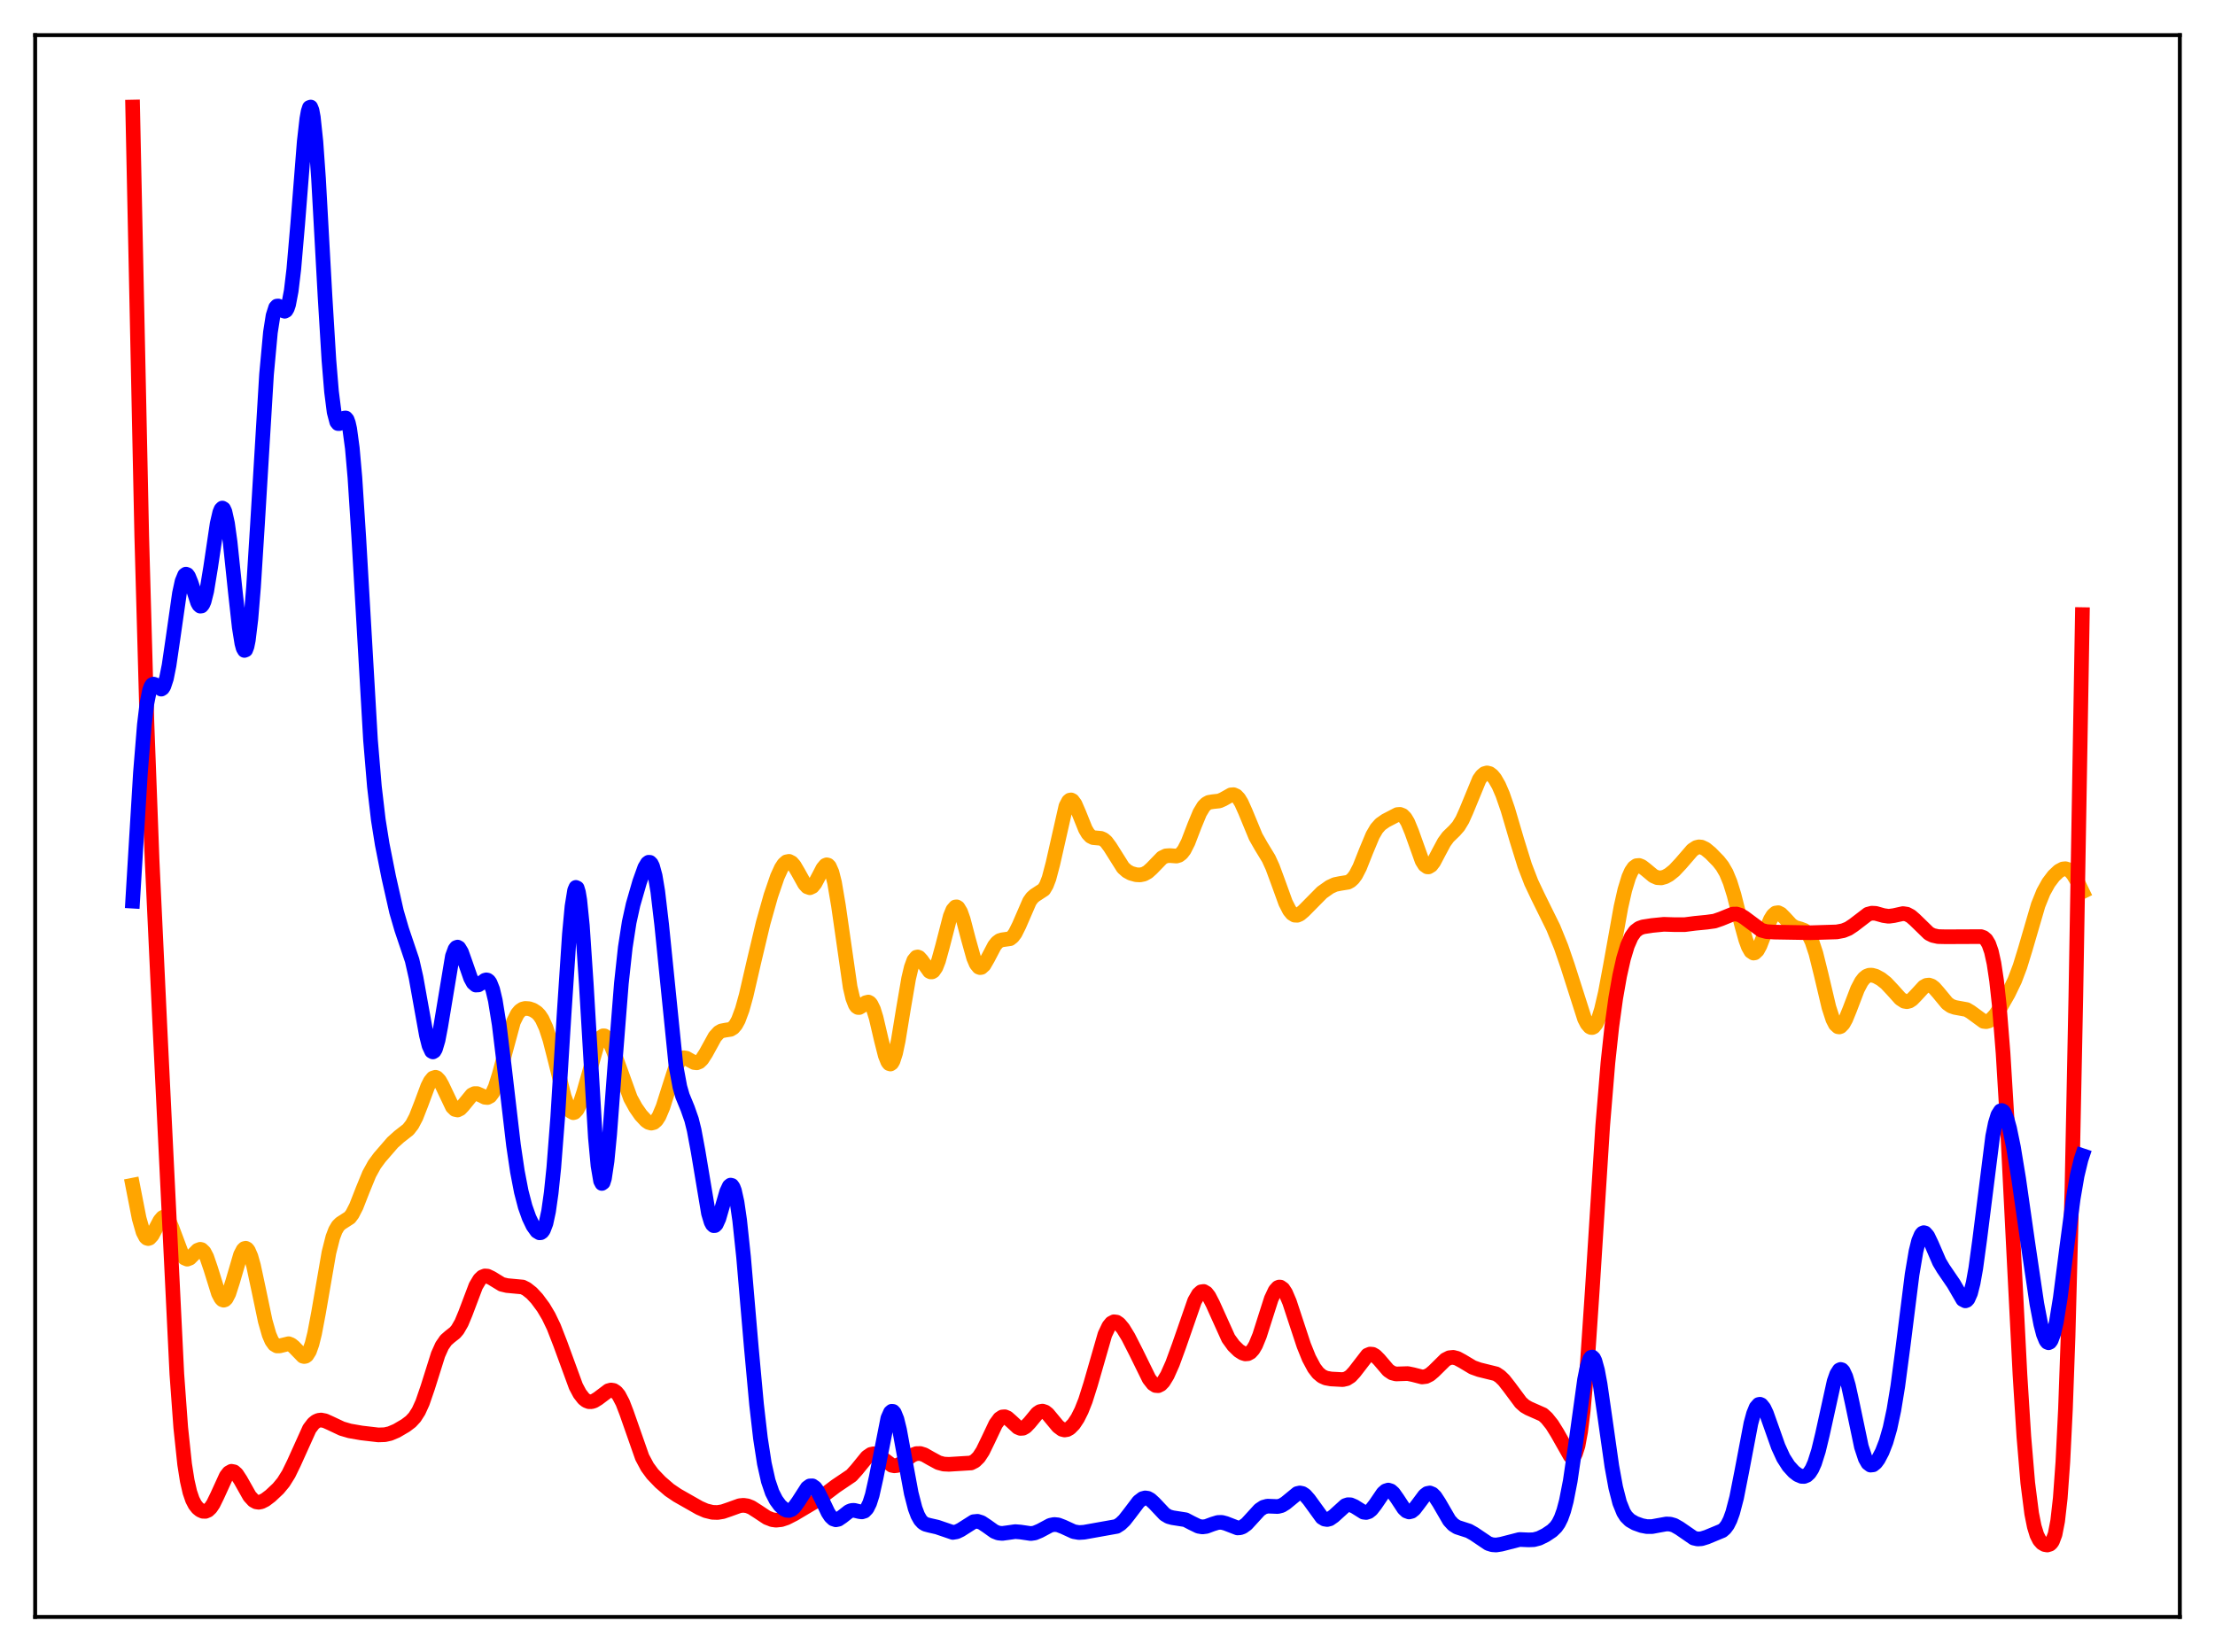 <?xml version="1.0" encoding="utf-8" standalone="no"?>
<!DOCTYPE svg PUBLIC "-//W3C//DTD SVG 1.1//EN"
  "http://www.w3.org/Graphics/SVG/1.1/DTD/svg11.dtd">
<svg xmlns:xlink="http://www.w3.org/1999/xlink" width="453.6pt" height="338.4pt" viewBox="0 0 453.6 338.4" xmlns="http://www.w3.org/2000/svg" version="1.1">
 <defs>
  <style type="text/css">*{stroke-linejoin: round; stroke-linecap: butt}</style>
 </defs>
 <g id="figure_1">
  <g id="patch_1">
   <path d="M 0 338.4 
L 453.6 338.4 
L 453.6 0 
L 0 0 
z
" style="fill: #ffffff"/>
  </g>
  <g id="axes_1">
   <g id="patch_2">
    <path d="M 7.2 331.2 
L 446.4 331.2 
L 446.4 7.2 
L 7.2 7.2 
z
" style="fill: #ffffff"/>
   </g>
   <g id="matplotlib.axis_1"/>
   <g id="matplotlib.axis_2"/>
   <g id="line2d_1">
    <path d="M 27.164 242.768 
L 28.495 249.568 
L 29.293 252.36 
L 29.825 253.385 
L 30.092 253.63 
L 30.358 253.702 
L 30.624 253.614 
L 31.156 253.032 
L 31.955 251.532 
L 32.753 250.022 
L 33.286 249.398 
L 33.552 249.266 
L 33.818 249.27 
L 34.084 249.417 
L 34.617 250.124 
L 35.149 251.304 
L 37.279 256.992 
L 37.811 257.698 
L 38.343 257.921 
L 38.876 257.714 
L 39.674 256.903 
L 40.473 256.094 
L 41.005 255.895 
L 41.271 255.958 
L 41.804 256.465 
L 42.336 257.488 
L 43.135 259.816 
L 44.732 264.949 
L 45.264 265.96 
L 45.53 266.229 
L 45.796 266.324 
L 46.063 266.239 
L 46.329 265.977 
L 46.861 264.955 
L 47.66 262.468 
L 49.257 257.019 
L 49.789 255.997 
L 50.055 255.745 
L 50.321 255.684 
L 50.588 255.818 
L 50.854 256.149 
L 51.386 257.371 
L 51.919 259.246 
L 52.983 264.236 
L 54.314 270.592 
L 55.113 273.388 
L 55.645 274.631 
L 56.177 275.377 
L 56.71 275.694 
L 57.242 275.694 
L 59.105 275.235 
L 59.638 275.444 
L 60.17 275.877 
L 62.033 277.798 
L 62.3 277.862 
L 62.566 277.809 
L 62.832 277.619 
L 63.364 276.779 
L 63.897 275.277 
L 64.429 273.126 
L 65.228 268.91 
L 67.357 256.583 
L 68.156 253.429 
L 68.688 252.025 
L 69.22 251.121 
L 69.753 250.596 
L 71.616 249.396 
L 72.148 248.687 
L 72.947 247.135 
L 74.278 243.729 
L 75.609 240.486 
L 76.673 238.554 
L 77.738 237.103 
L 80.4 234.028 
L 81.731 232.83 
L 83.594 231.378 
L 84.393 230.357 
L 85.191 228.847 
L 86.256 226.118 
L 87.587 222.536 
L 88.119 221.48 
L 88.652 220.829 
L 89.184 220.658 
L 89.45 220.759 
L 89.983 221.311 
L 90.515 222.249 
L 92.644 226.728 
L 93.177 227.251 
L 93.709 227.367 
L 94.241 227.102 
L 94.774 226.546 
L 96.637 224.265 
L 97.169 224.006 
L 97.702 224.006 
L 98.5 224.355 
L 99.299 224.759 
L 99.831 224.81 
L 100.364 224.526 
L 100.896 223.816 
L 101.428 222.645 
L 102.227 220.108 
L 105.155 209.284 
L 105.953 207.68 
L 106.486 207.044 
L 107.018 206.693 
L 107.551 206.555 
L 108.349 206.611 
L 109.148 206.884 
L 109.946 207.404 
L 110.479 207.961 
L 111.011 208.755 
L 111.809 210.497 
L 112.608 212.951 
L 113.673 217.118 
L 115.536 224.599 
L 116.335 226.78 
L 116.867 227.627 
L 117.399 227.919 
L 117.665 227.85 
L 118.198 227.287 
L 118.73 226.196 
L 119.529 223.747 
L 122.457 213.423 
L 122.989 212.533 
L 123.521 212.167 
L 123.788 212.182 
L 124.32 212.591 
L 124.852 213.449 
L 125.651 215.375 
L 129.111 224.945 
L 130.176 226.882 
L 131.241 228.409 
L 132.305 229.555 
L 132.838 229.914 
L 133.37 230.058 
L 133.903 229.924 
L 134.435 229.459 
L 134.967 228.633 
L 135.766 226.743 
L 136.831 223.376 
L 138.161 219.215 
L 138.96 217.529 
L 139.492 216.902 
L 140.025 216.665 
L 140.557 216.747 
L 141.356 217.205 
L 142.154 217.639 
L 142.687 217.702 
L 143.219 217.489 
L 143.751 216.978 
L 144.55 215.739 
L 146.413 212.35 
L 147.212 211.469 
L 147.744 211.164 
L 148.543 211.01 
L 149.607 210.845 
L 150.14 210.52 
L 150.672 209.901 
L 151.204 208.929 
L 152.003 206.777 
L 152.801 203.897 
L 154.399 196.975 
L 156.262 189.137 
L 157.859 183.466 
L 159.19 179.58 
L 159.988 177.828 
L 160.521 177.012 
L 161.053 176.537 
L 161.585 176.434 
L 162.118 176.704 
L 162.65 177.311 
L 163.449 178.672 
L 164.78 181.067 
L 165.312 181.647 
L 165.844 181.838 
L 166.377 181.592 
L 166.909 180.936 
L 167.708 179.43 
L 168.506 177.886 
L 169.039 177.247 
L 169.305 177.139 
L 169.571 177.209 
L 169.837 177.479 
L 170.369 178.677 
L 170.902 180.788 
L 171.7 185.485 
L 174.096 202.189 
L 174.628 204.459 
L 175.161 205.827 
L 175.427 206.189 
L 175.693 206.362 
L 175.959 206.375 
L 176.492 206.065 
L 177.29 205.382 
L 177.823 205.253 
L 178.089 205.385 
L 178.355 205.674 
L 178.887 206.76 
L 179.42 208.481 
L 180.484 213.04 
L 181.283 216.19 
L 181.815 217.525 
L 182.081 217.861 
L 182.348 217.946 
L 182.614 217.769 
L 182.88 217.326 
L 183.412 215.68 
L 183.945 213.163 
L 185.009 206.644 
L 186.074 200.43 
L 186.607 198.178 
L 187.139 196.717 
L 187.671 196.063 
L 187.937 196.013 
L 188.204 196.12 
L 188.736 196.696 
L 190.333 198.957 
L 190.599 199.083 
L 190.865 199.075 
L 191.132 198.92 
L 191.664 198.148 
L 192.196 196.784 
L 192.995 193.888 
L 194.592 187.698 
L 195.124 186.393 
L 195.657 185.776 
L 195.923 185.751 
L 196.189 185.919 
L 196.721 186.803 
L 197.254 188.312 
L 198.319 192.386 
L 199.383 196.194 
L 199.916 197.448 
L 200.448 198.105 
L 200.714 198.202 
L 200.98 198.154 
L 201.513 197.672 
L 202.311 196.285 
L 203.642 193.739 
L 204.175 193.063 
L 204.707 192.667 
L 205.239 192.505 
L 206.836 192.281 
L 207.369 191.868 
L 207.901 191.152 
L 208.7 189.545 
L 210.829 184.635 
L 211.361 183.889 
L 211.894 183.412 
L 213.757 182.199 
L 214.289 181.302 
L 214.822 179.915 
L 215.62 176.894 
L 218.282 165.136 
L 218.815 164.119 
L 219.081 163.891 
L 219.347 163.848 
L 219.613 163.979 
L 220.145 164.696 
L 220.944 166.54 
L 222.275 169.841 
L 222.807 170.743 
L 223.34 171.306 
L 223.872 171.573 
L 224.671 171.647 
L 225.469 171.723 
L 226.001 171.96 
L 226.534 172.416 
L 227.332 173.494 
L 229.994 177.723 
L 230.793 178.436 
L 231.591 178.872 
L 232.656 179.171 
L 233.455 179.216 
L 234.253 179.052 
L 235.052 178.612 
L 235.85 177.892 
L 237.98 175.693 
L 238.778 175.305 
L 239.577 175.251 
L 240.908 175.353 
L 241.44 175.193 
L 241.972 174.79 
L 242.505 174.097 
L 243.303 172.525 
L 244.634 169.054 
L 245.699 166.484 
L 246.497 165.163 
L 247.03 164.631 
L 247.562 164.344 
L 248.361 164.212 
L 249.692 164.066 
L 250.49 163.712 
L 252.087 162.814 
L 252.62 162.776 
L 253.152 163.014 
L 253.684 163.572 
L 254.217 164.445 
L 255.015 166.22 
L 257.145 171.375 
L 258.209 173.247 
L 259.807 175.879 
L 260.605 177.623 
L 261.67 180.507 
L 263.267 184.914 
L 264.065 186.474 
L 264.598 187.127 
L 265.13 187.455 
L 265.663 187.48 
L 266.195 187.252 
L 266.993 186.578 
L 270.72 182.807 
L 272.317 181.675 
L 273.382 181.184 
L 274.447 180.967 
L 276.044 180.709 
L 276.576 180.419 
L 277.108 179.927 
L 277.641 179.199 
L 278.439 177.658 
L 279.77 174.303 
L 281.101 171.113 
L 281.9 169.745 
L 282.698 168.839 
L 283.763 168.096 
L 286.159 166.85 
L 286.691 166.808 
L 287.223 167.018 
L 287.756 167.549 
L 288.288 168.435 
L 289.087 170.371 
L 291.216 176.326 
L 291.748 177.179 
L 292.281 177.562 
L 292.547 177.571 
L 293.079 177.249 
L 293.612 176.548 
L 294.676 174.521 
L 295.741 172.533 
L 296.54 171.437 
L 297.871 170.146 
L 298.669 169.239 
L 299.468 167.92 
L 300.266 166.134 
L 302.928 159.668 
L 303.46 158.917 
L 303.993 158.465 
L 304.525 158.314 
L 305.057 158.45 
L 305.59 158.852 
L 306.122 159.499 
L 306.921 160.888 
L 307.719 162.737 
L 308.784 165.815 
L 310.647 172.149 
L 312.244 177.288 
L 313.575 180.749 
L 314.906 183.565 
L 318.1 190.038 
L 319.697 193.971 
L 321.028 197.845 
L 324.489 208.686 
L 325.021 209.712 
L 325.553 210.329 
L 325.82 210.462 
L 326.086 210.469 
L 326.352 210.344 
L 326.884 209.689 
L 327.417 208.492 
L 327.949 206.778 
L 328.748 203.36 
L 329.812 197.68 
L 331.942 185.811 
L 332.74 182.293 
L 333.539 179.674 
L 334.071 178.473 
L 334.604 177.7 
L 335.136 177.319 
L 335.668 177.271 
L 336.201 177.48 
L 336.999 178.093 
L 338.596 179.424 
L 339.395 179.774 
L 340.193 179.825 
L 340.992 179.603 
L 341.791 179.164 
L 342.855 178.313 
L 344.186 176.892 
L 346.582 174.117 
L 347.38 173.595 
L 347.913 173.464 
L 348.445 173.514 
L 349.244 173.892 
L 350.308 174.77 
L 351.905 176.402 
L 352.704 177.415 
L 353.503 178.787 
L 354.301 180.717 
L 355.1 183.286 
L 356.697 189.602 
L 357.495 192.476 
L 358.028 193.929 
L 358.56 194.866 
L 359.092 195.22 
L 359.359 195.173 
L 359.891 194.665 
L 360.423 193.687 
L 361.488 190.946 
L 362.553 188.355 
L 363.085 187.493 
L 363.617 187.024 
L 364.15 186.948 
L 364.682 187.209 
L 365.481 188.009 
L 366.812 189.46 
L 367.61 189.971 
L 368.675 190.268 
L 369.473 190.564 
L 370.006 191.003 
L 370.538 191.751 
L 371.071 192.871 
L 371.869 195.277 
L 372.934 199.561 
L 374.531 206.318 
L 375.329 208.781 
L 375.862 209.821 
L 376.394 210.314 
L 376.66 210.355 
L 376.927 210.262 
L 377.459 209.711 
L 377.991 208.746 
L 378.79 206.786 
L 380.387 202.609 
L 381.185 201.086 
L 381.718 200.396 
L 382.25 199.962 
L 382.783 199.756 
L 383.315 199.734 
L 384.113 199.948 
L 385.178 200.528 
L 386.243 201.371 
L 387.574 202.788 
L 389.171 204.565 
L 389.969 205.085 
L 390.502 205.179 
L 391.034 205.045 
L 391.567 204.697 
L 392.365 203.875 
L 393.962 202.139 
L 394.495 201.839 
L 395.027 201.773 
L 395.559 201.952 
L 396.092 202.353 
L 396.89 203.257 
L 398.753 205.509 
L 399.552 206.077 
L 400.351 206.351 
L 402.746 206.791 
L 403.545 207.264 
L 406.207 209.209 
L 406.739 209.27 
L 407.271 209.129 
L 407.804 208.782 
L 408.602 207.922 
L 409.667 206.34 
L 411.264 203.54 
L 412.595 200.779 
L 413.66 197.963 
L 414.724 194.502 
L 417.386 185.387 
L 418.451 182.741 
L 419.516 180.823 
L 420.58 179.418 
L 421.645 178.412 
L 422.444 177.993 
L 422.976 177.938 
L 423.508 178.101 
L 424.041 178.503 
L 424.573 179.14 
L 425.372 180.474 
L 426.436 182.665 
L 426.436 182.665 
" clip-path="url(#p747c88ad7c)" style="fill: none; stroke: #ffa500; stroke-width: 3; stroke-linecap: square"/>
   </g>
   <g id="line2d_2">
    <path d="M 27.164 21.927 
L 29.027 109.836 
L 30.092 148.033 
L 31.156 176.39 
L 32.753 210.449 
L 36.214 281.442 
L 37.012 292.39 
L 37.811 299.934 
L 38.343 303.305 
L 38.876 305.635 
L 39.408 307.194 
L 39.94 308.219 
L 40.473 308.895 
L 41.005 309.328 
L 41.537 309.559 
L 42.07 309.579 
L 42.602 309.352 
L 43.135 308.849 
L 43.667 308.061 
L 44.465 306.432 
L 46.329 302.35 
L 46.861 301.669 
L 47.393 301.371 
L 47.926 301.473 
L 48.458 301.943 
L 49.257 303.165 
L 51.12 306.471 
L 51.919 307.339 
L 52.451 307.633 
L 52.983 307.713 
L 53.516 307.613 
L 54.314 307.211 
L 55.379 306.408 
L 56.976 304.907 
L 58.041 303.621 
L 59.105 301.919 
L 60.17 299.732 
L 63.364 292.656 
L 64.163 291.606 
L 64.695 291.17 
L 65.228 290.932 
L 65.76 290.868 
L 66.559 291.025 
L 67.623 291.504 
L 70.019 292.632 
L 71.616 293.098 
L 74.012 293.515 
L 77.472 293.919 
L 78.803 293.875 
L 79.868 293.636 
L 81.199 293.074 
L 83.062 291.982 
L 84.127 291.172 
L 84.925 290.31 
L 85.724 289.062 
L 86.522 287.312 
L 87.587 284.215 
L 89.716 277.457 
L 90.515 275.673 
L 91.313 274.518 
L 92.112 273.816 
L 93.177 272.975 
L 93.709 272.348 
L 94.508 270.96 
L 95.306 269.043 
L 97.436 263.41 
L 98.234 262.069 
L 98.767 261.563 
L 99.299 261.353 
L 99.831 261.395 
L 100.63 261.774 
L 102.759 263.071 
L 103.824 263.326 
L 107.018 263.624 
L 107.817 264.025 
L 108.881 264.865 
L 109.946 266.01 
L 111.277 267.808 
L 112.342 269.598 
L 113.407 271.813 
L 114.737 275.235 
L 117.932 283.966 
L 118.73 285.467 
L 119.529 286.493 
L 120.061 286.907 
L 120.593 287.109 
L 121.126 287.118 
L 121.658 286.957 
L 122.457 286.468 
L 124.586 284.864 
L 125.119 284.72 
L 125.651 284.8 
L 126.183 285.149 
L 126.716 285.793 
L 127.514 287.31 
L 128.313 289.382 
L 131.507 298.498 
L 132.572 300.488 
L 133.636 301.936 
L 135.233 303.602 
L 137.097 305.208 
L 138.694 306.288 
L 143.219 308.862 
L 144.55 309.445 
L 145.881 309.772 
L 146.945 309.809 
L 148.01 309.636 
L 149.341 309.179 
L 151.471 308.412 
L 152.269 308.335 
L 153.068 308.452 
L 153.866 308.768 
L 155.197 309.618 
L 157.06 310.858 
L 158.125 311.275 
L 158.924 311.385 
L 159.988 311.272 
L 161.053 310.916 
L 162.65 310.102 
L 167.175 307.411 
L 169.039 306.003 
L 171.168 304.394 
L 174.362 302.24 
L 175.427 301.058 
L 177.556 298.442 
L 178.355 297.899 
L 178.887 297.787 
L 179.42 297.877 
L 180.218 298.337 
L 182.614 300.139 
L 183.146 300.247 
L 183.679 300.187 
L 184.477 299.818 
L 185.808 298.788 
L 186.873 298.044 
L 187.671 297.745 
L 188.47 297.732 
L 189.268 297.981 
L 190.599 298.74 
L 192.196 299.606 
L 193.261 299.892 
L 194.326 299.944 
L 198.851 299.665 
L 199.649 299.26 
L 200.448 298.474 
L 201.247 297.251 
L 202.311 295.063 
L 203.908 291.688 
L 204.707 290.599 
L 205.239 290.242 
L 205.772 290.197 
L 206.304 290.427 
L 207.103 291.13 
L 208.433 292.365 
L 208.966 292.583 
L 209.498 292.548 
L 210.031 292.255 
L 210.829 291.425 
L 212.426 289.493 
L 212.959 289.138 
L 213.491 289.041 
L 214.023 289.213 
L 214.556 289.627 
L 215.62 290.907 
L 216.685 292.189 
L 217.484 292.778 
L 218.016 292.91 
L 218.548 292.822 
L 219.081 292.522 
L 219.879 291.712 
L 220.678 290.508 
L 221.476 288.913 
L 222.275 286.893 
L 223.34 283.53 
L 226.268 273.353 
L 227.066 271.668 
L 227.599 271.016 
L 228.131 270.742 
L 228.663 270.815 
L 229.196 271.178 
L 229.994 272.132 
L 231.059 273.876 
L 232.656 277.013 
L 235.318 282.432 
L 236.116 283.45 
L 236.649 283.797 
L 237.181 283.841 
L 237.713 283.574 
L 238.246 283.017 
L 239.044 281.712 
L 240.109 279.32 
L 241.44 275.678 
L 244.634 266.479 
L 245.433 265.089 
L 245.965 264.61 
L 246.497 264.53 
L 247.03 264.848 
L 247.562 265.528 
L 248.361 267.075 
L 251.555 274.149 
L 252.62 275.618 
L 253.684 276.658 
L 254.483 277.165 
L 255.015 277.324 
L 255.548 277.285 
L 256.08 276.996 
L 256.612 276.41 
L 257.145 275.504 
L 257.943 273.56 
L 259.008 270.202 
L 260.339 266.039 
L 261.137 264.338 
L 261.67 263.746 
L 261.936 263.63 
L 262.202 263.637 
L 262.735 264.009 
L 263.267 264.819 
L 264.065 266.681 
L 265.396 270.725 
L 266.993 275.566 
L 268.058 278.206 
L 269.123 280.199 
L 269.921 281.24 
L 270.72 281.909 
L 271.519 282.269 
L 272.583 282.461 
L 274.979 282.591 
L 275.777 282.404 
L 276.576 281.897 
L 277.375 281.027 
L 280.036 277.579 
L 280.569 277.357 
L 281.101 277.403 
L 281.633 277.703 
L 282.432 278.509 
L 284.295 280.69 
L 285.094 281.227 
L 285.892 281.436 
L 286.957 281.397 
L 288.288 281.354 
L 289.353 281.572 
L 291.216 282.05 
L 292.015 281.954 
L 292.813 281.551 
L 293.612 280.873 
L 296.007 278.508 
L 296.806 278.107 
L 297.604 278.025 
L 298.403 278.234 
L 299.468 278.809 
L 301.597 280.084 
L 302.928 280.559 
L 306.388 281.413 
L 307.187 281.945 
L 307.985 282.716 
L 309.05 284.075 
L 311.446 287.298 
L 312.244 288.006 
L 313.043 288.468 
L 315.971 289.763 
L 316.769 290.491 
L 317.834 291.821 
L 318.899 293.53 
L 321.561 298.236 
L 321.827 298.394 
L 322.093 298.392 
L 322.359 298.2 
L 322.625 297.782 
L 323.158 296.135 
L 323.69 293.232 
L 324.223 288.938 
L 325.021 279.913 
L 326.086 264.113 
L 328.215 230.559 
L 329.28 217.674 
L 330.079 210.263 
L 330.877 204.459 
L 331.676 199.903 
L 332.474 196.356 
L 333.273 193.704 
L 334.071 191.872 
L 334.87 190.743 
L 335.668 190.14 
L 336.467 189.856 
L 338.33 189.567 
L 340.726 189.33 
L 342.855 189.397 
L 344.985 189.402 
L 347.114 189.128 
L 349.51 188.893 
L 351.107 188.674 
L 352.438 188.215 
L 354.833 187.242 
L 355.632 187.223 
L 356.431 187.471 
L 357.229 187.966 
L 360.689 190.538 
L 361.754 190.821 
L 363.351 190.926 
L 370.804 191.052 
L 376.128 190.887 
L 377.459 190.638 
L 378.524 190.207 
L 379.588 189.503 
L 382.516 187.26 
L 383.315 187.046 
L 384.113 187.086 
L 385.711 187.535 
L 386.775 187.689 
L 387.84 187.544 
L 389.703 187.132 
L 390.502 187.252 
L 391.3 187.673 
L 392.099 188.365 
L 395.027 191.213 
L 395.825 191.609 
L 396.89 191.845 
L 398.487 191.882 
L 405.674 191.85 
L 406.207 192.04 
L 406.739 192.491 
L 407.271 193.376 
L 407.804 194.903 
L 408.336 197.313 
L 408.868 200.847 
L 409.401 205.709 
L 410.199 215.734 
L 410.998 228.91 
L 412.329 255.432 
L 413.66 281.59 
L 414.458 294.28 
L 415.257 303.747 
L 416.055 310.014 
L 416.588 312.682 
L 417.12 314.419 
L 417.652 315.474 
L 418.185 316.07 
L 418.717 316.377 
L 419.249 316.473 
L 419.782 316.31 
L 420.048 316.079 
L 420.314 315.698 
L 420.847 314.286 
L 421.379 311.559 
L 421.911 306.864 
L 422.444 299.465 
L 422.976 288.644 
L 423.508 273.814 
L 424.307 243.447 
L 425.105 203.956 
L 426.436 125.89 
L 426.436 125.89 
" clip-path="url(#p747c88ad7c)" style="fill: none; stroke: #ff0000; stroke-width: 3; stroke-linecap: square"/>
   </g>
   <g id="line2d_3">
    <path d="M 27.164 184.587 
L 28.761 158.259 
L 29.559 148.463 
L 30.092 144.051 
L 30.624 141.387 
L 30.89 140.65 
L 31.156 140.249 
L 31.423 140.123 
L 31.689 140.205 
L 33.02 141.158 
L 33.286 140.988 
L 33.552 140.58 
L 34.084 138.97 
L 34.617 136.31 
L 35.415 130.856 
L 36.746 121.538 
L 37.279 119.078 
L 37.811 117.788 
L 38.077 117.599 
L 38.343 117.698 
L 38.609 118.054 
L 39.142 119.366 
L 40.473 123.45 
L 40.739 123.921 
L 41.005 124.157 
L 41.271 124.125 
L 41.537 123.802 
L 41.804 123.182 
L 42.336 121.076 
L 43.135 116.211 
L 44.465 107.274 
L 44.998 104.967 
L 45.264 104.32 
L 45.53 104.064 
L 45.796 104.222 
L 46.063 104.803 
L 46.595 107.205 
L 47.127 111.057 
L 48.192 121.232 
L 48.991 128.458 
L 49.523 131.78 
L 49.789 132.767 
L 50.055 133.229 
L 50.321 133.123 
L 50.588 132.424 
L 50.854 131.123 
L 51.386 126.753 
L 51.919 120.257 
L 52.717 107.604 
L 54.58 76.713 
L 55.379 68.077 
L 55.911 64.664 
L 56.444 62.994 
L 56.71 62.699 
L 56.976 62.676 
L 57.508 63.13 
L 58.041 63.671 
L 58.307 63.757 
L 58.573 63.613 
L 58.839 63.17 
L 59.105 62.372 
L 59.638 59.572 
L 60.17 55.112 
L 60.969 45.856 
L 62.3 29.03 
L 62.832 24.336 
L 63.098 22.843 
L 63.364 22.022 
L 63.631 21.927 
L 63.897 22.588 
L 64.163 24.011 
L 64.695 29.037 
L 65.228 36.56 
L 66.559 60.688 
L 67.357 73.783 
L 67.889 80.219 
L 68.422 84.401 
L 68.954 86.424 
L 69.22 86.763 
L 69.487 86.768 
L 70.019 86.198 
L 70.551 85.623 
L 70.817 85.617 
L 71.084 85.932 
L 71.35 86.652 
L 71.616 87.842 
L 72.148 91.779 
L 72.681 97.823 
L 73.479 110.198 
L 75.875 151.607 
L 76.673 161.109 
L 77.472 167.927 
L 78.271 172.935 
L 79.601 179.648 
L 81.199 186.734 
L 82.263 190.388 
L 84.393 196.7 
L 85.191 200.201 
L 86.256 206.155 
L 87.321 212.053 
L 87.853 214.173 
L 88.385 215.324 
L 88.652 215.47 
L 88.918 215.311 
L 89.184 214.847 
L 89.716 213.05 
L 90.249 210.276 
L 92.644 195.862 
L 93.177 194.418 
L 93.443 194.082 
L 93.709 193.996 
L 93.975 194.144 
L 94.508 195.027 
L 95.306 197.28 
L 96.371 200.339 
L 96.903 201.318 
L 97.436 201.774 
L 97.968 201.746 
L 98.5 201.391 
L 99.299 200.786 
L 99.565 200.708 
L 99.831 200.751 
L 100.097 200.944 
L 100.364 201.316 
L 100.896 202.671 
L 101.428 204.91 
L 102.227 209.862 
L 103.292 218.62 
L 105.155 234.571 
L 105.953 239.949 
L 106.752 244.102 
L 107.551 247.168 
L 108.349 249.42 
L 109.148 251.088 
L 109.946 252.206 
L 110.479 252.524 
L 110.745 252.5 
L 111.011 252.322 
L 111.277 251.961 
L 111.809 250.574 
L 112.342 248.103 
L 112.874 244.351 
L 113.407 239.203 
L 114.205 228.936 
L 115.536 207.439 
L 116.601 191.375 
L 117.133 185.674 
L 117.665 182.376 
L 117.932 181.767 
L 118.198 181.894 
L 118.464 182.763 
L 118.73 184.363 
L 119.263 189.609 
L 120.061 201.54 
L 121.924 233.009 
L 122.457 238.769 
L 122.989 241.9 
L 123.255 242.41 
L 123.521 242.22 
L 123.788 241.359 
L 124.32 237.821 
L 124.852 232.327 
L 125.917 218.232 
L 127.248 201.418 
L 128.047 194.069 
L 128.845 188.915 
L 129.644 185.292 
L 130.975 180.679 
L 132.039 177.706 
L 132.572 176.81 
L 132.838 176.617 
L 133.104 176.639 
L 133.37 176.906 
L 133.636 177.443 
L 134.169 179.401 
L 134.701 182.576 
L 135.5 189.395 
L 138.428 218.332 
L 139.226 222.621 
L 139.759 224.474 
L 140.823 227.066 
L 141.622 229.35 
L 142.154 231.499 
L 142.953 235.791 
L 145.082 248.523 
L 145.615 250.301 
L 145.881 250.81 
L 146.147 251.054 
L 146.413 251.037 
L 146.679 250.773 
L 147.212 249.606 
L 148.01 246.852 
L 148.809 244.099 
L 149.341 242.966 
L 149.607 242.749 
L 149.873 242.812 
L 150.14 243.182 
L 150.406 243.876 
L 150.938 246.263 
L 151.471 249.935 
L 152.269 257.467 
L 153.866 276.099 
L 154.931 287.675 
L 155.729 294.61 
L 156.528 299.78 
L 157.327 303.348 
L 158.125 305.702 
L 158.924 307.27 
L 159.722 308.359 
L 160.521 309.086 
L 161.053 309.349 
L 161.585 309.396 
L 162.118 309.194 
L 162.65 308.736 
L 163.449 307.637 
L 165.312 304.748 
L 165.844 304.366 
L 166.377 304.35 
L 166.909 304.723 
L 167.441 305.453 
L 168.24 307.025 
L 169.571 309.823 
L 170.103 310.629 
L 170.636 311.13 
L 171.168 311.308 
L 171.7 311.195 
L 172.499 310.652 
L 173.83 309.606 
L 174.362 309.395 
L 174.895 309.359 
L 175.959 309.617 
L 176.492 309.692 
L 177.024 309.531 
L 177.556 308.977 
L 178.089 307.899 
L 178.621 306.226 
L 179.42 302.656 
L 181.815 290.506 
L 182.348 289.302 
L 182.614 289.071 
L 182.88 289.101 
L 183.146 289.39 
L 183.679 290.703 
L 184.211 292.856 
L 185.276 298.663 
L 186.607 305.864 
L 187.405 308.958 
L 187.937 310.376 
L 188.47 311.329 
L 189.002 311.908 
L 189.535 312.224 
L 190.333 312.437 
L 191.93 312.801 
L 195.124 313.892 
L 195.923 313.759 
L 196.721 313.377 
L 199.383 311.689 
L 200.182 311.611 
L 200.98 311.858 
L 202.045 312.562 
L 203.642 313.701 
L 204.441 314.015 
L 205.239 314.097 
L 206.304 313.955 
L 207.901 313.727 
L 208.966 313.812 
L 211.095 314.124 
L 211.894 314.007 
L 212.959 313.561 
L 215.088 312.423 
L 215.887 312.263 
L 216.685 312.344 
L 217.75 312.753 
L 219.879 313.732 
L 220.944 313.916 
L 222.009 313.851 
L 228.663 312.662 
L 229.462 312.154 
L 230.26 311.391 
L 231.325 310.03 
L 233.188 307.57 
L 233.987 306.963 
L 234.519 306.819 
L 235.052 306.898 
L 235.584 307.186 
L 236.383 307.919 
L 238.512 310.178 
L 239.311 310.655 
L 240.109 310.873 
L 242.771 311.291 
L 244.102 311.985 
L 245.433 312.63 
L 246.231 312.767 
L 247.03 312.665 
L 248.361 312.169 
L 249.425 311.846 
L 250.224 311.833 
L 251.023 312.047 
L 253.418 312.971 
L 253.951 312.937 
L 254.483 312.746 
L 255.281 312.169 
L 256.346 311.009 
L 257.943 309.258 
L 258.742 308.727 
L 259.54 308.507 
L 260.605 308.546 
L 261.67 308.59 
L 262.468 308.382 
L 263.267 307.889 
L 265.663 305.924 
L 266.195 305.805 
L 266.727 305.914 
L 267.26 306.259 
L 268.058 307.165 
L 270.72 310.838 
L 271.252 311.16 
L 271.785 311.25 
L 272.317 311.114 
L 273.116 310.559 
L 275.511 308.384 
L 276.044 308.213 
L 276.576 308.231 
L 277.375 308.574 
L 279.238 309.744 
L 279.77 309.808 
L 280.303 309.637 
L 280.835 309.217 
L 281.633 308.198 
L 283.231 305.852 
L 283.763 305.382 
L 284.295 305.215 
L 284.828 305.38 
L 285.36 305.855 
L 286.159 306.988 
L 287.489 309.008 
L 288.022 309.507 
L 288.554 309.702 
L 289.087 309.569 
L 289.619 309.139 
L 290.417 308.104 
L 291.748 306.315 
L 292.281 305.913 
L 292.813 305.811 
L 293.345 306.031 
L 293.878 306.554 
L 294.676 307.772 
L 296.806 311.437 
L 297.604 312.301 
L 298.403 312.81 
L 299.468 313.157 
L 300.799 313.587 
L 301.863 314.189 
L 304.791 316.164 
L 305.59 316.413 
L 306.388 316.472 
L 307.453 316.299 
L 311.18 315.341 
L 313.043 315.42 
L 314.108 315.378 
L 315.172 315.099 
L 316.503 314.445 
L 317.834 313.553 
L 318.633 312.774 
L 319.165 312.016 
L 319.697 310.947 
L 320.23 309.458 
L 320.762 307.453 
L 321.561 303.363 
L 322.625 296.091 
L 324.489 282.612 
L 325.021 279.981 
L 325.553 278.382 
L 325.82 278.021 
L 326.086 277.964 
L 326.352 278.212 
L 326.618 278.758 
L 327.151 280.68 
L 327.683 283.537 
L 328.748 290.941 
L 330.079 300.314 
L 330.877 304.689 
L 331.676 307.8 
L 332.474 309.778 
L 333.007 310.618 
L 333.805 311.413 
L 334.87 312.019 
L 336.201 312.495 
L 337.265 312.698 
L 338.33 312.693 
L 339.661 312.445 
L 341.258 312.159 
L 342.057 312.198 
L 342.855 312.428 
L 343.92 313.033 
L 346.848 315.052 
L 347.647 315.236 
L 348.445 315.185 
L 349.51 314.858 
L 352.704 313.534 
L 353.236 313.071 
L 353.769 312.355 
L 354.301 311.296 
L 354.833 309.822 
L 355.632 306.772 
L 356.697 301.372 
L 358.56 291.559 
L 359.092 289.601 
L 359.625 288.292 
L 360.157 287.682 
L 360.423 287.637 
L 360.689 287.753 
L 361.222 288.416 
L 361.754 289.54 
L 362.819 292.54 
L 364.15 296.308 
L 365.215 298.629 
L 366.279 300.287 
L 367.344 301.459 
L 368.143 302.075 
L 368.941 302.413 
L 369.473 302.424 
L 370.006 302.208 
L 370.538 301.712 
L 371.071 300.883 
L 371.603 299.684 
L 372.401 297.16 
L 373.2 293.85 
L 375.596 282.977 
L 376.128 281.46 
L 376.66 280.631 
L 376.927 280.505 
L 377.193 280.58 
L 377.459 280.856 
L 377.991 281.988 
L 378.524 283.805 
L 379.322 287.445 
L 381.185 296.332 
L 381.984 298.765 
L 382.516 299.699 
L 383.049 300.104 
L 383.581 300.048 
L 384.113 299.62 
L 384.646 298.9 
L 385.444 297.379 
L 386.243 295.319 
L 387.041 292.547 
L 387.84 288.809 
L 388.639 283.944 
L 389.703 275.897 
L 391.567 261.051 
L 392.365 256.326 
L 392.897 254.178 
L 393.43 252.91 
L 393.696 252.598 
L 393.962 252.486 
L 394.228 252.558 
L 394.761 253.161 
L 395.559 254.827 
L 397.156 258.518 
L 397.955 259.853 
L 400.084 262.975 
L 401.948 266.186 
L 402.48 266.461 
L 402.746 266.363 
L 403.012 266.078 
L 403.545 264.876 
L 404.077 262.777 
L 404.609 259.795 
L 405.408 253.948 
L 408.07 232.766 
L 408.602 230.122 
L 409.135 228.373 
L 409.667 227.543 
L 409.933 227.465 
L 410.199 227.603 
L 410.465 227.944 
L 410.998 229.193 
L 411.53 231.106 
L 412.329 234.97 
L 413.393 241.437 
L 415.257 254.508 
L 417.12 267.075 
L 417.919 271.248 
L 418.451 273.295 
L 418.983 274.596 
L 419.249 274.931 
L 419.516 275.041 
L 419.782 274.918 
L 420.048 274.558 
L 420.58 273.131 
L 421.113 270.804 
L 421.911 265.885 
L 423.242 255.494 
L 424.573 245.456 
L 425.372 240.803 
L 426.17 237.508 
L 426.436 236.707 
L 426.436 236.707 
" clip-path="url(#p747c88ad7c)" style="fill: none; stroke: #0000ff; stroke-width: 3; stroke-linecap: square"/>
   </g>
   <g id="patch_3">
    <path d="M 7.2 331.2 
L 7.2 7.2 
" style="fill: none; stroke: #000000; stroke-width: 0.8; stroke-linejoin: miter; stroke-linecap: square"/>
   </g>
   <g id="patch_4">
    <path d="M 446.4 331.2 
L 446.4 7.2 
" style="fill: none; stroke: #000000; stroke-width: 0.8; stroke-linejoin: miter; stroke-linecap: square"/>
   </g>
   <g id="patch_5">
    <path d="M 7.2 331.2 
L 446.4 331.2 
" style="fill: none; stroke: #000000; stroke-width: 0.8; stroke-linejoin: miter; stroke-linecap: square"/>
   </g>
   <g id="patch_6">
    <path d="M 7.2 7.2 
L 446.4 7.2 
" style="fill: none; stroke: #000000; stroke-width: 0.8; stroke-linejoin: miter; stroke-linecap: square"/>
   </g>
  </g>
 </g>
 <defs>
  <clipPath id="p747c88ad7c">
   <rect x="7.2" y="7.2" width="439.2" height="324"/>
  </clipPath>
 </defs>
</svg>
